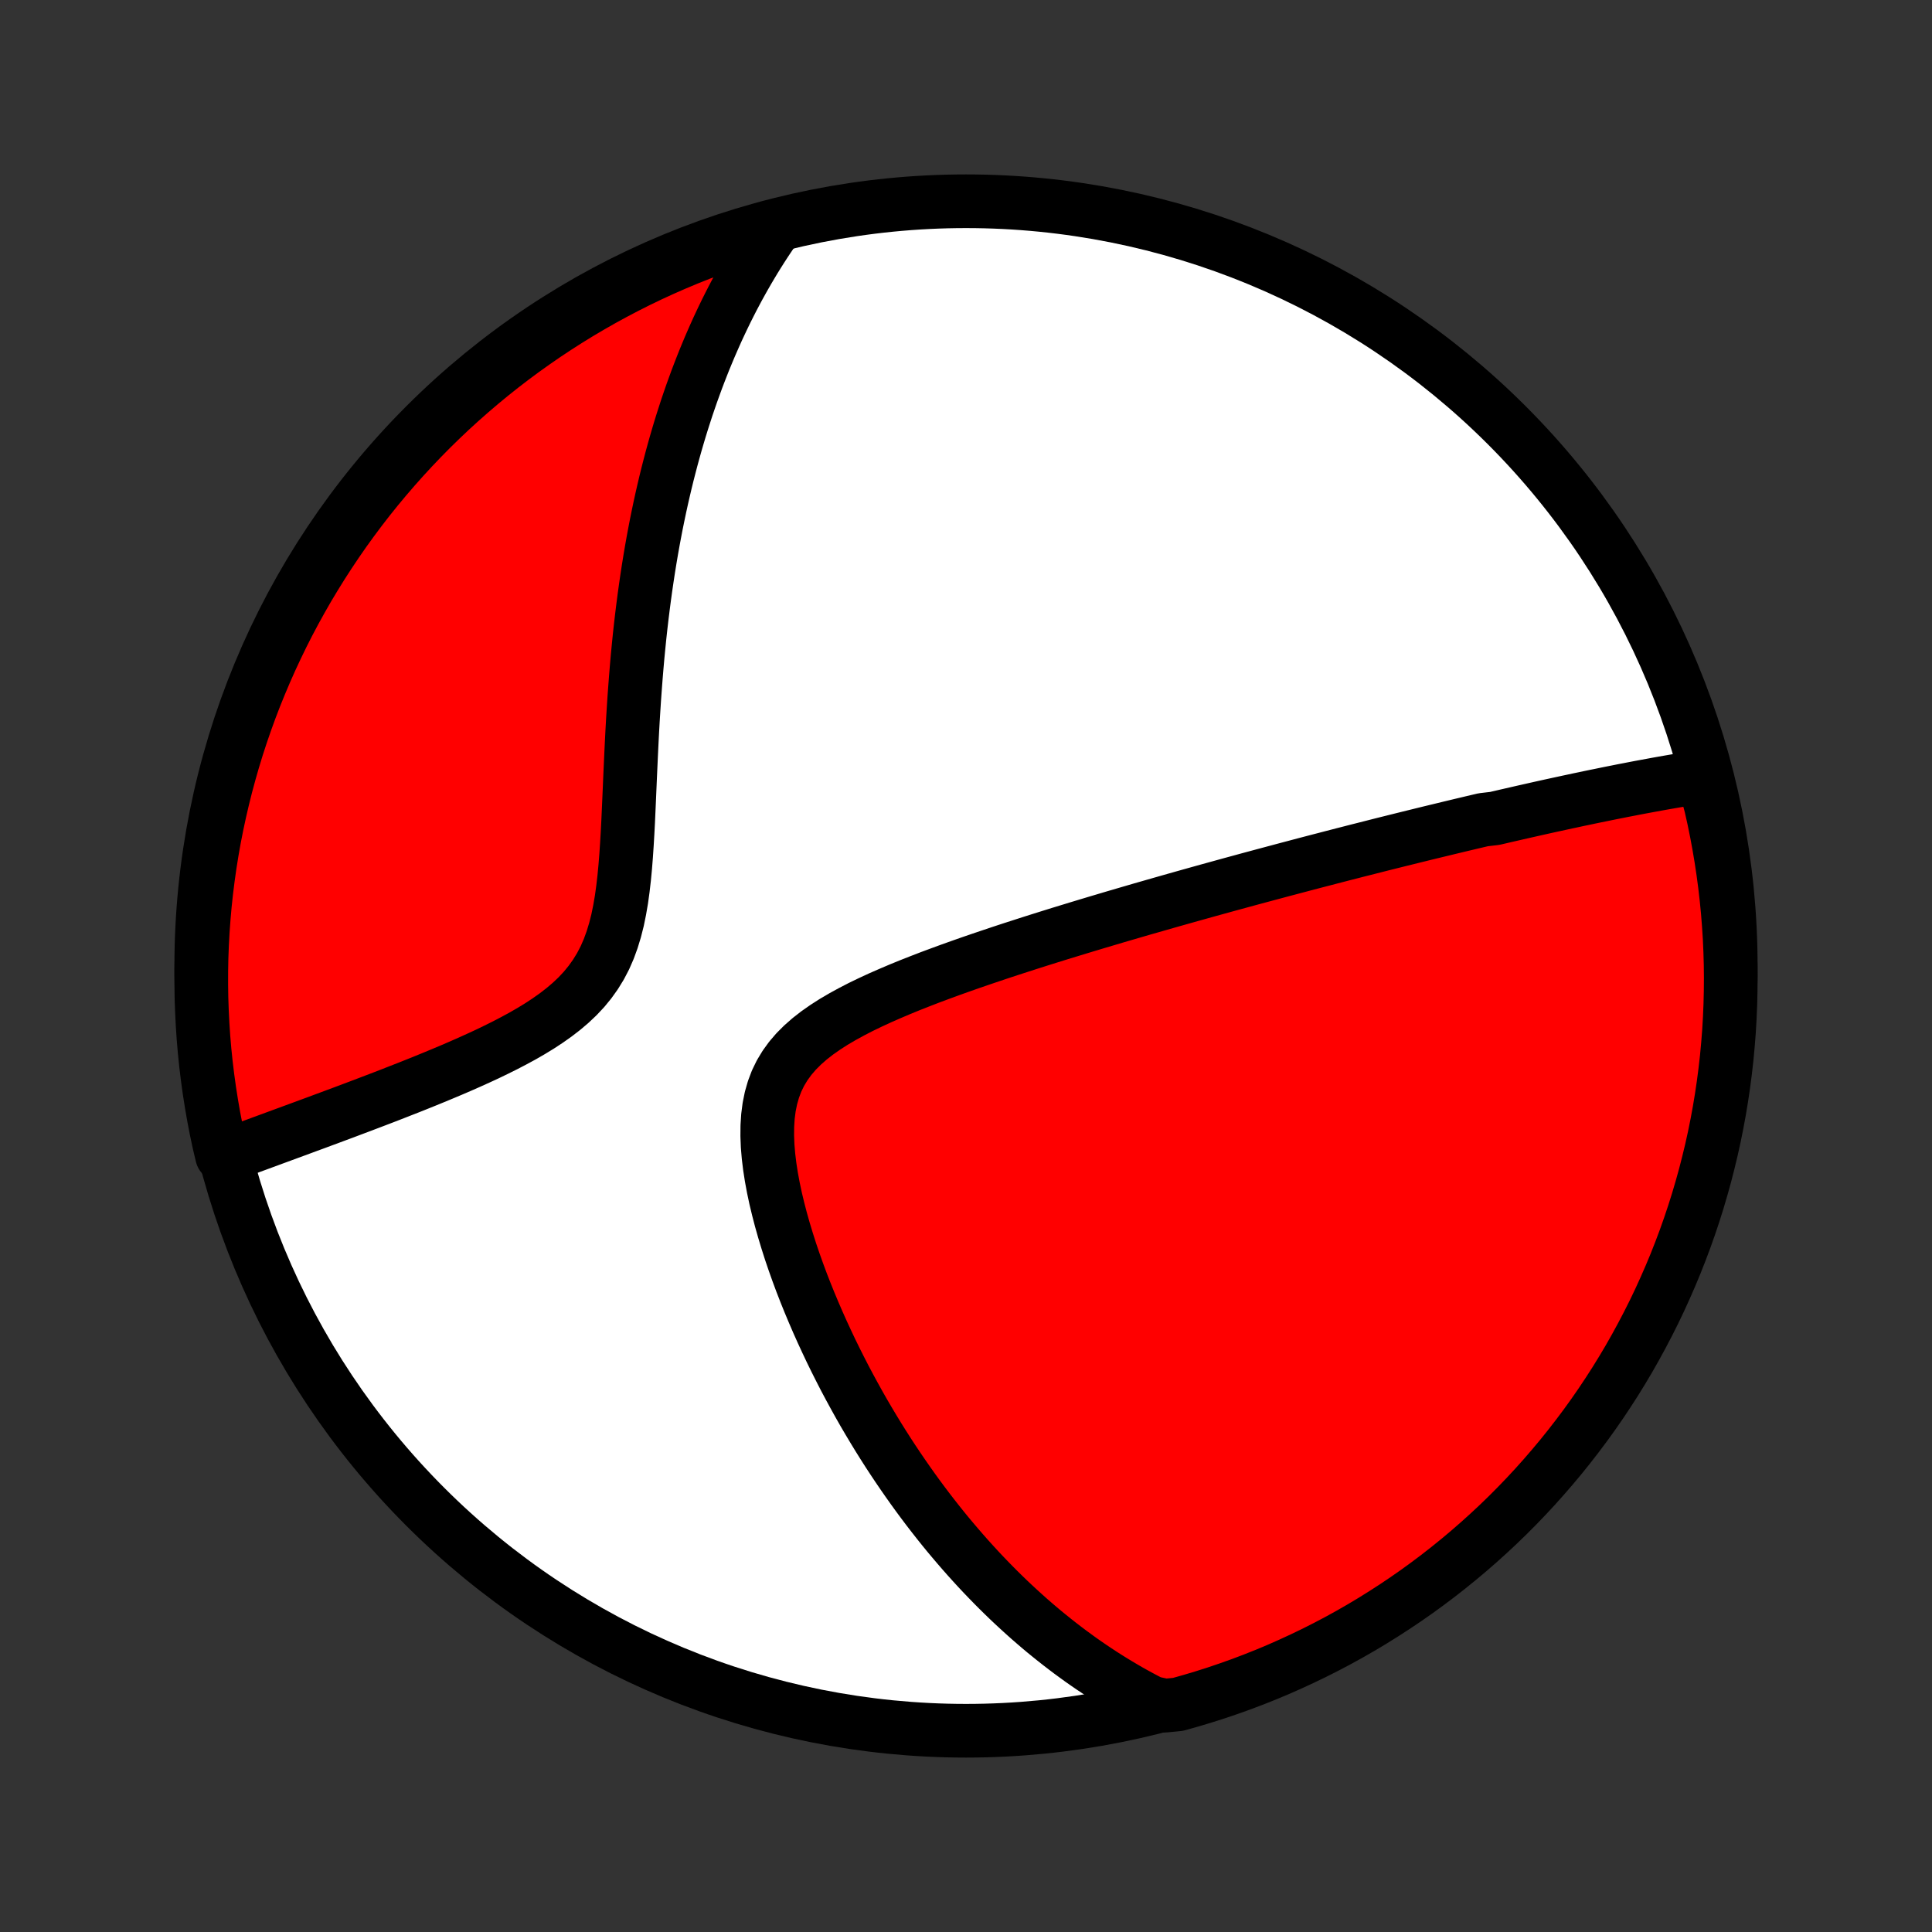 <?xml version="1.0" encoding="utf-8" standalone="no"?>
<!DOCTYPE svg PUBLIC "-//W3C//DTD SVG 1.1//EN"
  "http://www.w3.org/Graphics/SVG/1.1/DTD/svg11.dtd">
<!-- Created with matplotlib (http://matplotlib.org/) -->
<svg height="72pt" version="1.1" viewBox="0 0 72 72" width="72pt" xmlns="http://www.w3.org/2000/svg" xmlns:xlink="http://www.w3.org/1999/xlink">
 <rect x="0" y="0" width="72" height="72" fill="#333333" stroke="none"/>
 <defs>
  <style type="text/css">
*{stroke-linecap:butt;stroke-linejoin:round;}
  </style>
 </defs>
 <g id="figure_1">
  <g id="patch_1">
   <path d="
M0 72
L72 72
L72 0
L0 0
z
" style="fill:none;"/>
  </g>
  <g id="axes_1">
   <g id="PatchCollection_1">
    <defs>
     <path d="
M36 -7.5
C43.558 -7.5 50.808 -10.503 56.153 -15.848
C61.497 -21.192 64.5 -28.442 64.5 -36
C64.5 -43.558 61.497 -50.808 56.153 -56.153
C50.808 -61.497 43.558 -64.5 36 -64.5
C28.442 -64.5 21.192 -61.497 15.848 -56.153
C10.503 -50.808 7.5 -43.558 7.5 -36
C7.5 -28.442 10.503 -21.192 15.848 -15.848
C21.192 -10.503 28.442 -7.5 36 -7.5
z
" id="C0_0_a811fe30f3"/>
     <path d="
M63.465 -43.064
L63.249 -43.03
L63.034 -42.996
L62.819 -42.961
L62.605 -42.925
L62.392 -42.889
L62.178 -42.852
L61.966 -42.815
L61.754 -42.777
L61.543 -42.738
L61.332 -42.699
L61.121 -42.66
L60.911 -42.62
L60.702 -42.579
L60.492 -42.539
L60.283 -42.497
L60.075 -42.456
L59.867 -42.414
L59.659 -42.371
L59.451 -42.329
L59.243 -42.286
L59.036 -42.242
L58.828 -42.199
L58.621 -42.154
L58.414 -42.11
L58.206 -42.065
L57.999 -42.02
L57.792 -41.975
L57.584 -41.929
L57.377 -41.883
L57.169 -41.836
L56.961 -41.789
L56.752 -41.742
L56.543 -41.694
L56.334 -41.646
L56.124 -41.598
L55.914 -41.549
L55.703 -41.5
L55.28 -41.451
L55.067 -41.401
L54.854 -41.351
L54.64 -41.3
L54.425 -41.249
L54.209 -41.197
L53.992 -41.145
L53.774 -41.092
L53.555 -41.039
L53.335 -40.986
L53.113 -40.932
L52.891 -40.877
L52.667 -40.822
L52.441 -40.766
L52.215 -40.71
L51.986 -40.653
L51.757 -40.596
L51.525 -40.538
L51.292 -40.479
L51.057 -40.419
L50.821 -40.359
L50.582 -40.299
L50.342 -40.237
L50.099 -40.175
L49.855 -40.112
L49.608 -40.048
L49.359 -39.983
L49.108 -39.918
L48.855 -39.852
L48.599 -39.785
L48.34 -39.716
L48.079 -39.647
L47.815 -39.577
L47.549 -39.506
L47.28 -39.434
L47.008 -39.361
L46.733 -39.287
L46.455 -39.212
L46.174 -39.135
L45.89 -39.058
L45.603 -38.979
L45.313 -38.899
L45.019 -38.818
L44.722 -38.735
L44.421 -38.651
L44.118 -38.566
L43.81 -38.479
L43.499 -38.391
L43.185 -38.301
L42.867 -38.21
L42.545 -38.118
L42.22 -38.023
L41.891 -37.927
L41.559 -37.83
L41.223 -37.73
L40.883 -37.629
L40.54 -37.526
L40.193 -37.421
L39.843 -37.314
L39.489 -37.206
L39.133 -37.095
L38.773 -36.982
L38.41 -36.867
L38.044 -36.749
L37.675 -36.63
L37.304 -36.508
L36.931 -36.383
L36.556 -36.256
L36.179 -36.127
L35.802 -35.994
L35.423 -35.859
L35.044 -35.72
L34.665 -35.579
L34.287 -35.433
L33.911 -35.285
L33.537 -35.132
L33.166 -34.974
L32.798 -34.813
L32.437 -34.646
L32.081 -34.474
L31.734 -34.295
L31.396 -34.11
L31.069 -33.918
L30.756 -33.717
L30.456 -33.507
L30.175 -33.288
L29.912 -33.057
L29.67 -32.815
L29.451 -32.56
L29.256 -32.291
L29.086 -32.009
L28.942 -31.713
L28.825 -31.403
L28.732 -31.079
L28.664 -30.743
L28.619 -30.395
L28.596 -30.036
L28.593 -29.668
L28.608 -29.292
L28.64 -28.91
L28.687 -28.523
L28.748 -28.131
L28.821 -27.738
L28.905 -27.342
L29 -26.946
L29.103 -26.55
L29.215 -26.154
L29.334 -25.761
L29.459 -25.369
L29.591 -24.98
L29.728 -24.595
L29.87 -24.212
L30.017 -23.834
L30.168 -23.46
L30.323 -23.09
L30.481 -22.724
L30.642 -22.364
L30.806 -22.009
L30.972 -21.658
L31.141 -21.313
L31.312 -20.973
L31.484 -20.638
L31.659 -20.309
L31.835 -19.985
L32.012 -19.666
L32.19 -19.353
L32.37 -19.046
L32.551 -18.743
L32.732 -18.446
L32.914 -18.155
L33.097 -17.868
L33.281 -17.587
L33.465 -17.311
L33.65 -17.04
L33.835 -16.774
L34.02 -16.513
L34.206 -16.256
L34.392 -16.005
L34.578 -15.758
L34.765 -15.516
L34.952 -15.278
L35.138 -15.045
L35.325 -14.816
L35.513 -14.592
L35.7 -14.372
L35.888 -14.155
L36.075 -13.943
L36.263 -13.735
L36.451 -13.53
L36.639 -13.33
L36.828 -13.133
L37.016 -12.94
L37.205 -12.75
L37.394 -12.564
L37.583 -12.381
L37.773 -12.202
L37.963 -12.026
L38.153 -11.853
L38.343 -11.683
L38.534 -11.517
L38.725 -11.353
L38.917 -11.192
L39.11 -11.035
L39.303 -10.88
L39.496 -10.728
L39.69 -10.579
L39.885 -10.432
L40.08 -10.289
L40.276 -10.147
L40.473 -10.009
L40.671 -9.873
L40.87 -9.74
L41.069 -9.609
L41.27 -9.481
L41.472 -9.355
L41.675 -9.232
L41.879 -9.111
L42.084 -8.992
L42.291 -8.876
L42.499 -8.763
L42.708 -8.652
L42.919 -8.543
L43.42 -8.436
L43.9 -8.483
L44.376 -8.617
L44.85 -8.759
L45.322 -8.909
L45.79 -9.068
L46.256 -9.234
L46.718 -9.409
L47.178 -9.592
L47.634 -9.783
L48.086 -9.983
L48.535 -10.19
L48.979 -10.404
L49.42 -10.627
L49.857 -10.857
L50.289 -11.095
L50.718 -11.341
L51.141 -11.594
L51.56 -11.855
L51.975 -12.123
L52.384 -12.398
L52.789 -12.68
L53.188 -12.97
L53.582 -13.266
L53.971 -13.57
L54.354 -13.88
L54.732 -14.197
L55.104 -14.521
L55.47 -14.851
L55.831 -15.188
L56.185 -15.53
L56.533 -15.88
L56.875 -16.235
L57.21 -16.596
L57.539 -16.964
L57.861 -17.337
L58.177 -17.715
L58.486 -18.1
L58.788 -18.49
L59.084 -18.885
L59.372 -19.285
L59.653 -19.69
L59.927 -20.101
L60.194 -20.516
L60.453 -20.936
L60.705 -21.36
L60.949 -21.79
L61.185 -22.223
L61.414 -22.66
L61.636 -23.102
L61.849 -23.547
L62.054 -23.997
L62.252 -24.45
L62.442 -24.906
L62.623 -25.366
L62.797 -25.829
L62.962 -26.295
L63.119 -26.764
L63.268 -27.236
L63.408 -27.711
L63.541 -28.188
L63.664 -28.668
L63.78 -29.149
L63.887 -29.633
L63.985 -30.119
L64.075 -30.607
L64.156 -31.096
L64.229 -31.587
L64.293 -32.079
L64.349 -32.572
L64.395 -33.066
L64.434 -33.562
L64.463 -34.057
L64.484 -34.554
L64.496 -35.051
L64.5 -35.548
L64.495 -36.046
L64.481 -36.543
L64.459 -37.04
L64.427 -37.537
L64.388 -38.033
L64.339 -38.529
L64.282 -39.024
L64.216 -39.519
L64.142 -40.011
L64.059 -40.503
L63.968 -40.994
L63.868 -41.483
L63.759 -41.97
z
" id="C0_1_3c232b3bd8"/>
     <path d="
M28.904 -63.528
L28.769 -63.334
L28.636 -63.138
L28.505 -62.94
L28.376 -62.741
L28.249 -62.54
L28.124 -62.338
L28.001 -62.133
L27.879 -61.927
L27.759 -61.719
L27.641 -61.509
L27.524 -61.297
L27.41 -61.084
L27.296 -60.868
L27.185 -60.65
L27.074 -60.429
L26.966 -60.207
L26.859 -59.982
L26.753 -59.755
L26.649 -59.525
L26.547 -59.293
L26.445 -59.058
L26.346 -58.821
L26.247 -58.581
L26.151 -58.338
L26.055 -58.092
L25.961 -57.844
L25.869 -57.592
L25.777 -57.337
L25.688 -57.08
L25.599 -56.819
L25.513 -56.554
L25.427 -56.286
L25.343 -56.015
L25.261 -55.74
L25.18 -55.462
L25.101 -55.18
L25.023 -54.894
L24.947 -54.604
L24.872 -54.311
L24.799 -54.013
L24.728 -53.711
L24.658 -53.405
L24.59 -53.095
L24.524 -52.781
L24.459 -52.462
L24.397 -52.139
L24.336 -51.812
L24.277 -51.48
L24.22 -51.143
L24.165 -50.802
L24.112 -50.456
L24.061 -50.106
L24.012 -49.751
L23.965 -49.391
L23.92 -49.027
L23.877 -48.658
L23.836 -48.285
L23.798 -47.907
L23.761 -47.525
L23.727 -47.138
L23.695 -46.747
L23.665 -46.352
L23.636 -45.953
L23.61 -45.55
L23.585 -45.144
L23.562 -44.734
L23.541 -44.321
L23.521 -43.905
L23.502 -43.487
L23.483 -43.067
L23.465 -42.645
L23.447 -42.222
L23.428 -41.798
L23.409 -41.374
L23.387 -40.952
L23.362 -40.53
L23.334 -40.111
L23.301 -39.696
L23.262 -39.285
L23.215 -38.879
L23.16 -38.48
L23.093 -38.09
L23.015 -37.709
L22.921 -37.338
L22.812 -36.98
L22.686 -36.635
L22.541 -36.303
L22.376 -35.987
L22.191 -35.686
L21.987 -35.4
L21.764 -35.128
L21.523 -34.871
L21.265 -34.627
L20.993 -34.396
L20.708 -34.176
L20.412 -33.967
L20.106 -33.766
L19.793 -33.575
L19.474 -33.391
L19.149 -33.215
L18.821 -33.044
L18.491 -32.88
L18.16 -32.72
L17.827 -32.566
L17.495 -32.416
L17.164 -32.27
L16.834 -32.128
L16.506 -31.99
L16.181 -31.855
L15.858 -31.723
L15.538 -31.594
L15.222 -31.468
L14.909 -31.346
L14.601 -31.225
L14.296 -31.107
L13.995 -30.992
L13.698 -30.879
L13.406 -30.768
L13.118 -30.66
L12.835 -30.553
L12.555 -30.449
L12.281 -30.347
L12.011 -30.247
L11.745 -30.148
L11.483 -30.052
L11.226 -29.957
L10.974 -29.864
L10.726 -29.773
L10.482 -29.683
L10.242 -29.595
L10.006 -29.508
L9.775 -29.423
L9.547 -29.339
L9.323 -29.257
L9.104 -29.176
L8.888 -29.097
L8.676 -29.019
L8.273 -28.942
L8.163 -29.406
L8.06 -29.891
L7.966 -30.377
L7.881 -30.866
L7.804 -31.356
L7.736 -31.847
L7.676 -32.34
L7.625 -32.834
L7.583 -33.329
L7.55 -33.824
L7.525 -34.321
L7.508 -34.817
L7.501 -35.315
L7.502 -35.812
L7.511 -36.309
L7.53 -36.807
L7.557 -37.304
L7.593 -37.8
L7.637 -38.297
L7.69 -38.792
L7.752 -39.286
L7.822 -39.78
L7.901 -40.273
L7.988 -40.764
L8.084 -41.253
L8.189 -41.741
L8.302 -42.228
L8.423 -42.712
L8.553 -43.194
L8.691 -43.675
L8.837 -44.153
L8.992 -44.628
L9.155 -45.101
L9.326 -45.571
L9.505 -46.038
L9.693 -46.502
L9.888 -46.962
L10.091 -47.42
L10.303 -47.874
L10.521 -48.324
L10.748 -48.771
L10.983 -49.214
L11.225 -49.652
L11.474 -50.087
L11.732 -50.517
L11.996 -50.943
L12.268 -51.364
L12.547 -51.781
L12.833 -52.193
L13.126 -52.599
L13.426 -53.001
L13.733 -53.398
L14.047 -53.789
L14.368 -54.175
L14.695 -54.555
L15.029 -54.93
L15.369 -55.299
L15.715 -55.662
L16.067 -56.019
L16.426 -56.37
L16.79 -56.715
L17.161 -57.053
L17.537 -57.385
L17.919 -57.711
L18.306 -58.03
L18.698 -58.342
L19.096 -58.647
L19.499 -58.946
L19.907 -59.237
L20.32 -59.522
L20.738 -59.799
L21.16 -60.069
L21.587 -60.332
L22.019 -60.587
L22.454 -60.835
L22.894 -61.075
L23.338 -61.308
L23.785 -61.533
L24.236 -61.75
L24.691 -61.959
L25.149 -62.16
L25.611 -62.354
L26.076 -62.539
L26.544 -62.716
L27.014 -62.886
L27.488 -63.046
L27.964 -63.199
z
" id="C0_2_4a92384aa4"/>
    </defs>
    <g clip-path="url(#p1bffca34e9)">
     <use style="fill:#ffffff;stroke:#000000;stroke-width:2.0;" x="0.0" xlink:href="#C0_0_a811fe30f3" y="72.0"/>
    </g>
    <g clip-path="url(#p1bffca34e9)">
     <use style="fill:#ff0000;stroke:#000000;stroke-width:2.0;" x="0.0" xlink:href="#C0_1_3c232b3bd8" y="72.0"/>
    </g>
    <g clip-path="url(#p1bffca34e9)">
     <use style="fill:#ff0000;stroke:#000000;stroke-width:2.0;" x="0.0" xlink:href="#C0_2_4a92384aa4" y="72.0"/>
    </g>
   </g>
  </g>
 </g>
 <defs>
  <clipPath id="p1bffca34e9">
   <rect height="72.0" width="72.0" x="0.0" y="0.0"/>
  </clipPath>
 </defs>
</svg>
